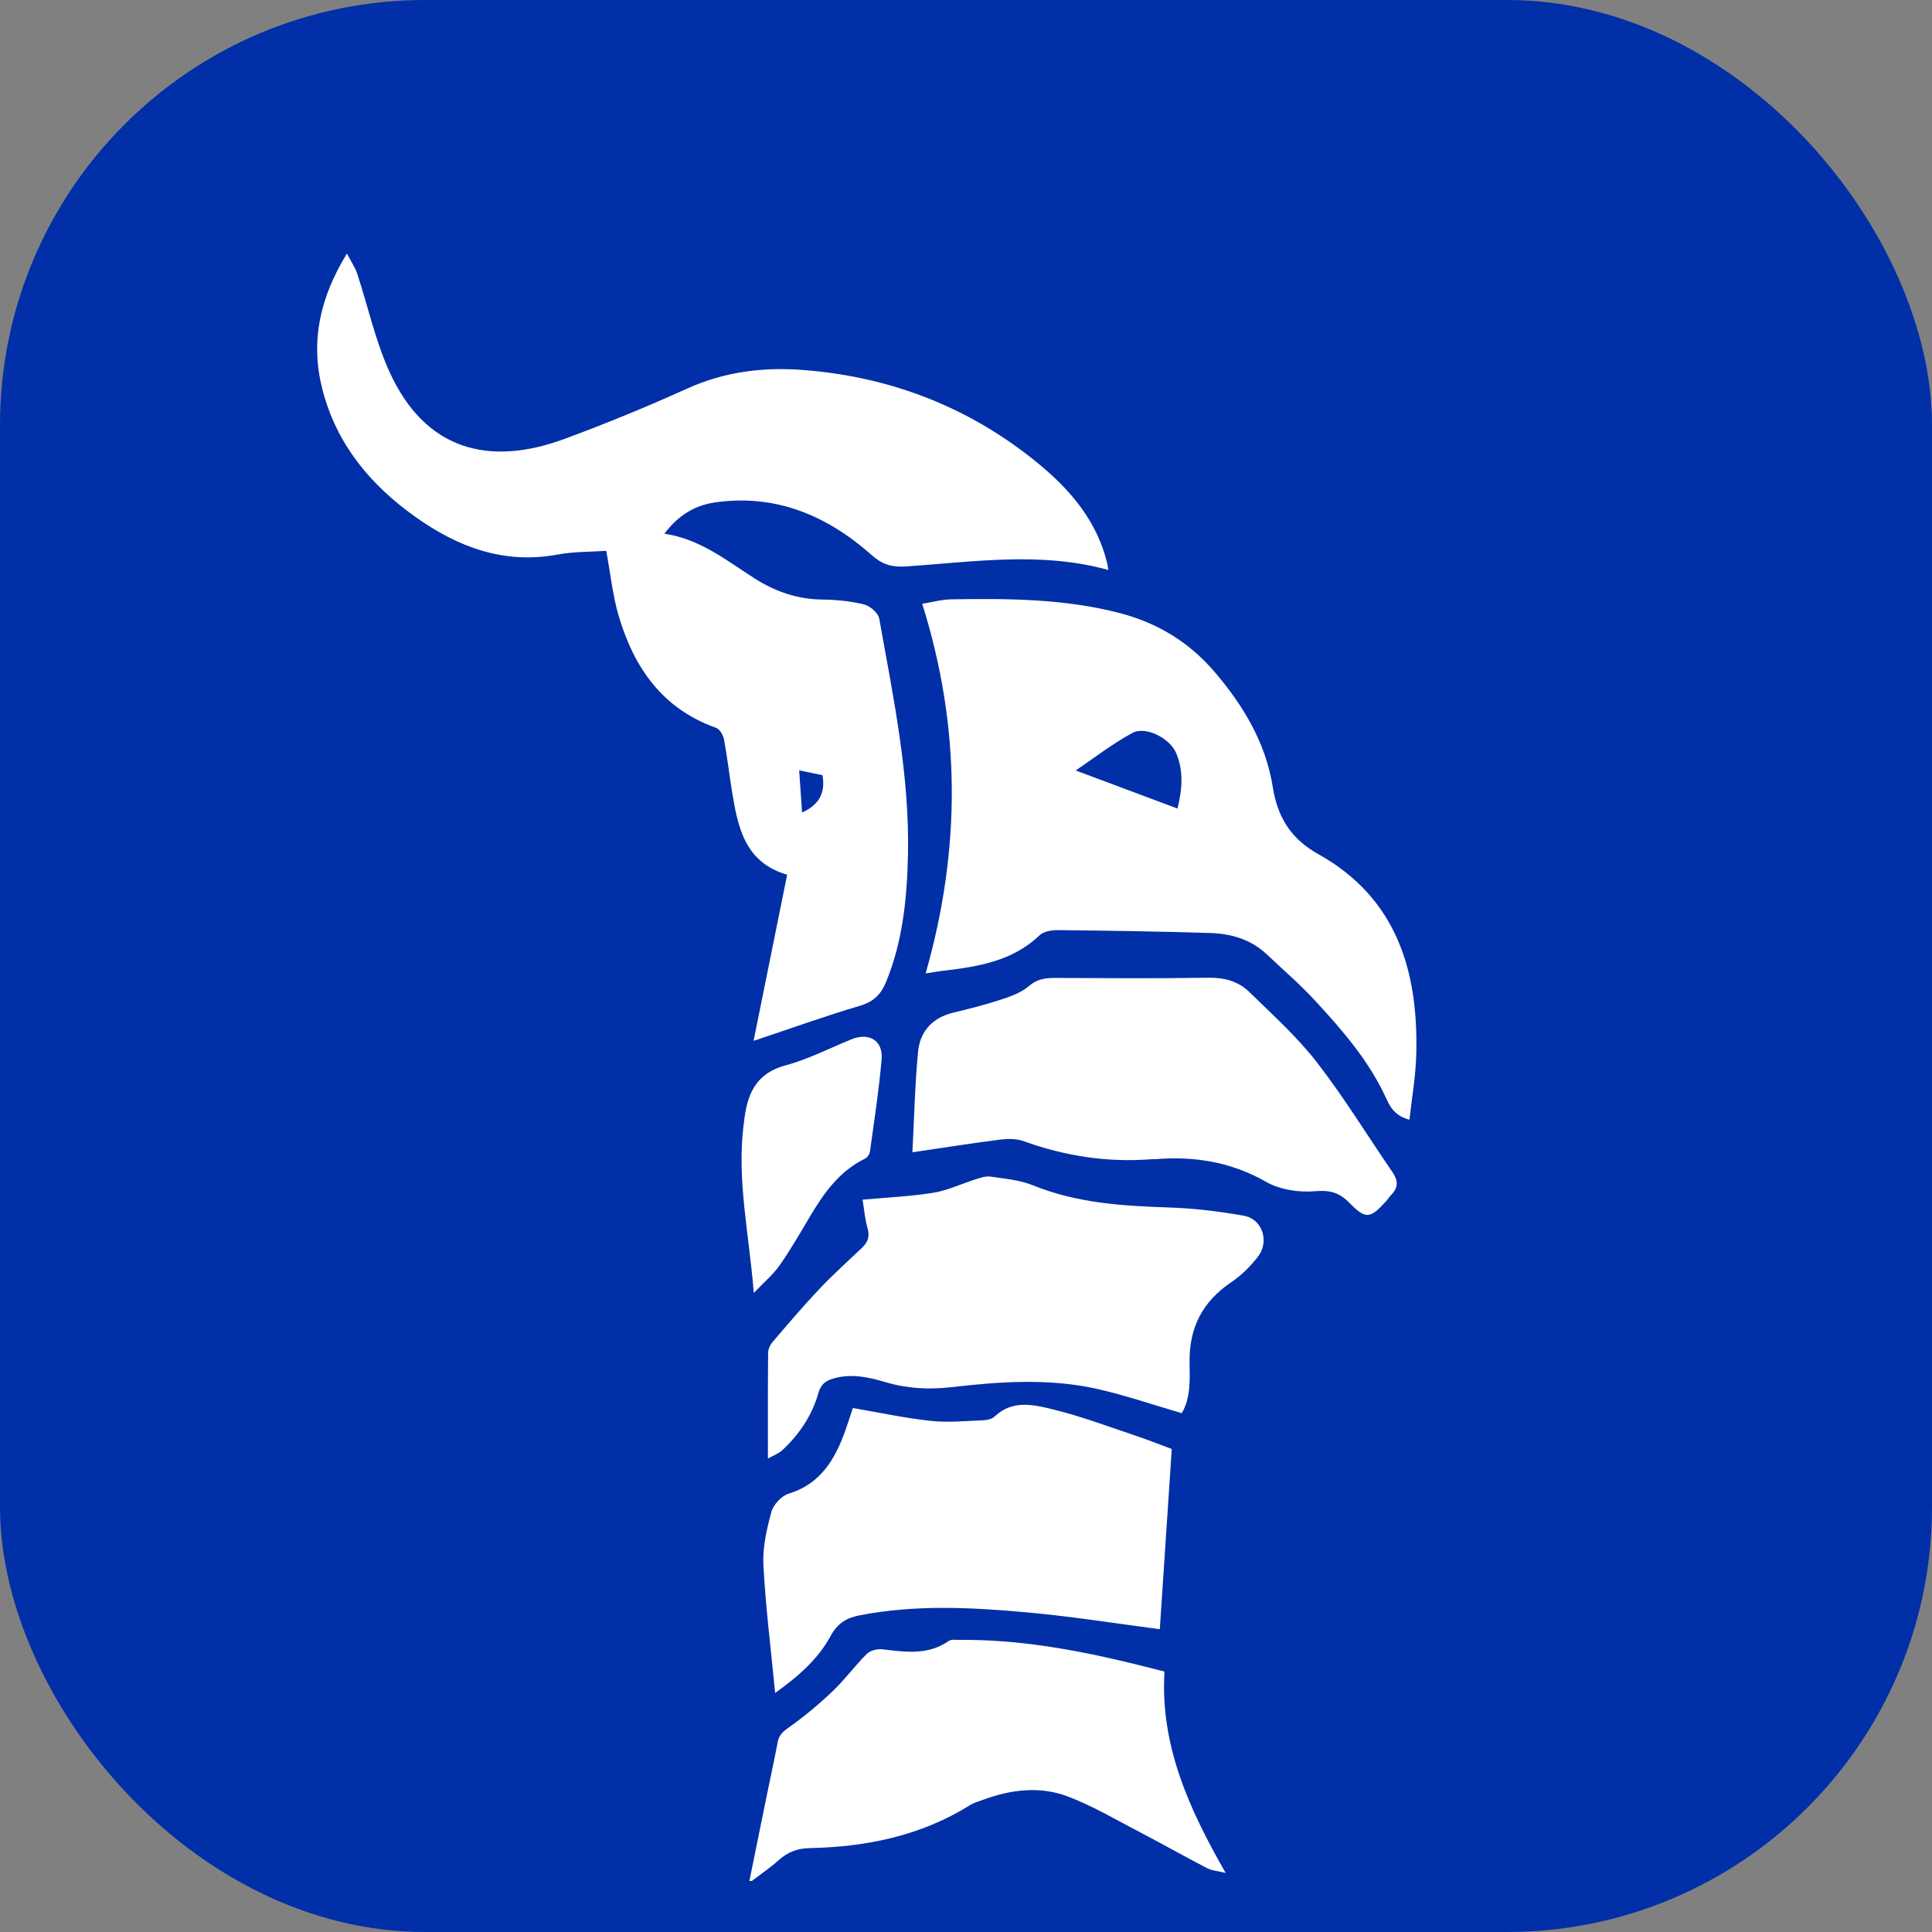 <?xml version="1.0" encoding="UTF-8"?>
<svg id="GodPan" xmlns="http://www.w3.org/2000/svg" viewBox="0 0 800 800">
  <rect x="0" y="0" width="800" height="800" fill="#808080" stroke="none"/>
  <defs>
    <style>
      .cls-1 {
        fill: #fff;
      }

      .cls-2 {
        fill: #002fa7;
      }
    </style>
  </defs>
  <rect id="_圆角176px" data-name="圆角176px" class="cls-2" width="800" height="800" rx="176" ry="176"/>
  <path class="cls-1" d="M458.93,236.01c-28.15-7.76-55.87-3.32-83.52-1.47-5.73.38-9.73-.5-14.48-4.71-18.38-16.31-39.75-25.44-64.97-21.77-8.31,1.21-15.22,5.41-20.83,12.93,14.75,2.21,25.62,11.02,37.19,18.43,8.6,5.51,17.81,8.72,28.17,8.84,5.79.07,11.7.65,17.3,2.03,2.49.62,5.86,3.52,6.28,5.84,5.8,32.44,12.63,64.78,11.9,98.01-.4,17.89-2.15,35.55-9.02,52.36-2.08,5.1-5.05,8.23-10.67,9.9-14.61,4.34-28.98,9.5-44.24,14.6,4.72-23.34,9.28-45.92,13.9-68.8-17.69-5.12-20.45-19.89-22.88-34.82-1.15-7.06-1.94-14.19-3.27-21.22-.34-1.78-1.77-4.26-3.28-4.79-22.2-7.87-33.98-24.88-40.31-46.3-2.52-8.54-3.42-17.55-5.17-26.97-6.31.44-13.34.26-20.1,1.52-22.26,4.15-41.34-3.07-59-15.64-18.74-13.33-32.76-30.31-38.5-53.02-4.9-19.41-1.1-37.52,10.22-55.97,1.8,3.46,3.4,5.74,4.24,8.28,4.48,13.55,7.5,27.75,13.36,40.65,14.82,32.59,41.32,39.38,72.63,27.78,17.15-6.35,34.12-13.31,50.78-20.85,15.54-7.03,31.69-8.94,48.29-7.62,36.36,2.89,68.99,15.63,97.2,38.88,13.3,10.96,24.19,23.88,28.35,41.26.15.63.22,1.27.44,2.63ZM330.92,319c.41,6,.8,11.61,1.2,17.44,7.1-3.19,9.76-8.23,8.44-15.46-2.95-.61-5.99-1.23-9.63-1.98Z"/>
  <path class="cls-1" d="M383.29,403.07c14.72-51.54,14.6-102.14-1.42-153.05,3.74-.6,7.91-1.78,12.1-1.85,23.5-.38,46.99-.27,69.97,5.77,15.41,4.05,28.44,11.98,38.84,24.11,12,13.99,21.32,29.4,24.26,47.9,1.96,12.33,7.39,21.34,18.82,27.72,32.5,18.14,41.53,48.44,40.58,83.12-.24,8.91-1.83,17.78-2.82,26.86-5.27-1.43-7.55-4.25-9.41-8.38-7.07-15.7-18.25-28.58-29.79-41.06-6.2-6.71-13.18-12.7-19.83-19-6.53-6.19-14.7-8.58-23.31-8.86-21.11-.69-42.24-.98-63.37-1.21-2.52-.03-5.79.56-7.46,2.16-11.37,10.85-25.74,13.01-40.35,14.73-1.81.21-3.61.55-6.81,1.05ZM487.59,334.81c2.09-8.58,2.45-15.91-.63-23.12-2.52-5.91-12.5-11.18-18.04-8.2-8.32,4.48-15.86,10.4-23.5,15.55,14.12,5.28,27.76,10.38,42.17,15.77Z"/>
  <path class="cls-1" d="M489.34,585.17c-11.81-3.44-23.12-7.34-34.71-9.98-20.08-4.57-40.43-3.12-60.65-.8-9.28,1.06-18.2.62-27.14-2.02-7.2-2.13-14.5-3.79-22.08-1.46-3.11.96-4.92,2.52-5.88,5.9-2.64,9.33-7.92,17.18-15.02,23.75-1.4,1.3-3.37,1.98-5.88,3.39,0-15.46-.06-29.61.08-43.75.01-1.52.83-3.32,1.84-4.5,6.36-7.43,12.7-14.89,19.42-22,5.6-5.92,11.68-11.38,17.59-16.99,2.36-2.24,3.33-4.55,2.36-7.97-1.13-3.96-1.46-8.15-2.1-11.98,9.9-.91,19.73-1.32,29.37-2.88,5.96-.96,11.62-3.74,17.46-5.56,1.99-.62,4.2-1.41,6.17-1.11,5.9.88,12.08,1.38,17.51,3.59,18.15,7.36,37.1,8.57,56.31,9.19,10.42.34,20.88,1.6,31.15,3.44,7.56,1.36,10.6,10.63,5.79,16.87-3.1,4.02-6.89,7.8-11.09,10.63-11.97,8.07-17.51,18.94-17.27,33.36.12,7.17.47,14.67-3.24,20.89Z"/>
  <path class="cls-1" d="M353.16,583.04c10.98,1.87,21.56,4.17,32.26,5.32,7.19.77,14.56.02,21.84-.26,1.59-.06,3.55-.56,4.65-1.6,7.49-7.08,16.34-4.8,24.46-2.81,11.42,2.79,22.49,7,33.67,10.73,5.2,1.73,10.29,3.77,15.16,5.58-1.68,25.29-3.35,50.47-4.95,74.62-17.88-2.32-36.26-5.28-54.75-6.95-23.21-2.1-46.52-3.32-69.68,1.23-5.36,1.05-9.08,3.36-11.87,8.5-5.21,9.61-13.33,16.74-22.98,23.61-1.76-18.27-3.95-35.57-4.86-52.94-.38-7.28,1.36-14.86,3.29-21.99.82-3.02,4.17-6.65,7.12-7.56,13.2-4.05,19.17-14.1,23.43-25.93,1.07-2.97,2.01-5.98,3.2-9.54Z"/>
  <path class="cls-1" d="M377.81,477.14c.75-14.39,1.04-27.99,2.32-41.5.8-8.49,5.87-14.22,14.59-16.32,6.63-1.59,13.25-3.27,19.72-5.4,4.06-1.33,8.42-2.87,11.56-5.58,3.44-2.96,6.85-3.4,10.92-3.39,21.16.08,42.32.25,63.47-.09,6.62-.11,12.39,1.47,16.91,5.9,9.62,9.4,19.76,18.51,27.95,29.07,11.29,14.56,20.95,30.38,31.39,45.61,2.3,3.35,2.41,6.32-.52,9.28-.81.82-1.41,1.86-2.2,2.72-6.63,7.25-8.41,7.55-15.22.58-4.17-4.27-8.11-5.29-14.25-4.76-6.62.57-14.44-.62-20.13-3.86-14.56-8.29-29.79-10.74-46.06-9.4-.5.04-1-.03-1.5.01-18.19,1.43-35.76-1.3-52.91-7.48-2.94-1.06-6.52-1.04-9.69-.64-11.55,1.46-23.05,3.29-36.38,5.25Z"/>
  <path class="cls-1" d="M482.19,692.15c-1.84,30.49,10.07,56.75,25.33,83.4-3.47-.86-5.8-.99-7.69-1.98-9.43-4.9-18.68-10.14-28.1-15.04-9.85-5.12-19.5-10.87-29.83-14.74-11.41-4.28-23.31-2.76-34.74,1.43-1.87.69-3.86,1.23-5.53,2.27-20.4,12.73-42.96,17.3-66.62,17.78-4.83.1-8.94,1.7-12.6,5-3.45,3.11-7.34,5.73-11.05,8.56-.1.08-.32.01-1.05.01,2.35-11.57,4.68-23.05,7.02-34.51,1.57-7.66,3.23-15.3,4.71-22.98.54-2.79,1.99-4.22,4.39-5.91,6.46-4.56,12.6-9.68,18.33-15.13,5.05-4.8,9.21-10.54,14.16-15.45,1.42-1.41,4.34-2.16,6.43-1.92,9.49,1.1,18.89,2.58,27.5-3.46,1.05-.74,2.9-.43,4.38-.44,23.82-.22,47.07,3.86,70.11,9.4,4.83,1.16,9.64,2.4,14.85,3.71Z"/>
  <path class="cls-1" d="M312.13,535.41c-1.92-24.38-7.1-46.79-4.21-69.73.15-1.16.3-2.31.46-3.47,1.47-10.39,5.53-18.06,16.98-21.1,9.41-2.5,18.25-7.15,27.36-10.81,7.23-2.9,13.01.64,12.34,8.38-1.11,12.74-3.07,25.4-4.82,38.08-.15,1.1-1.11,2.55-2.08,3.02-10.57,5.15-16.96,14.18-22.73,23.88-4.08,6.87-8.07,13.81-12.64,20.34-2.67,3.82-6.4,6.91-10.67,11.39Z"/>
</svg>